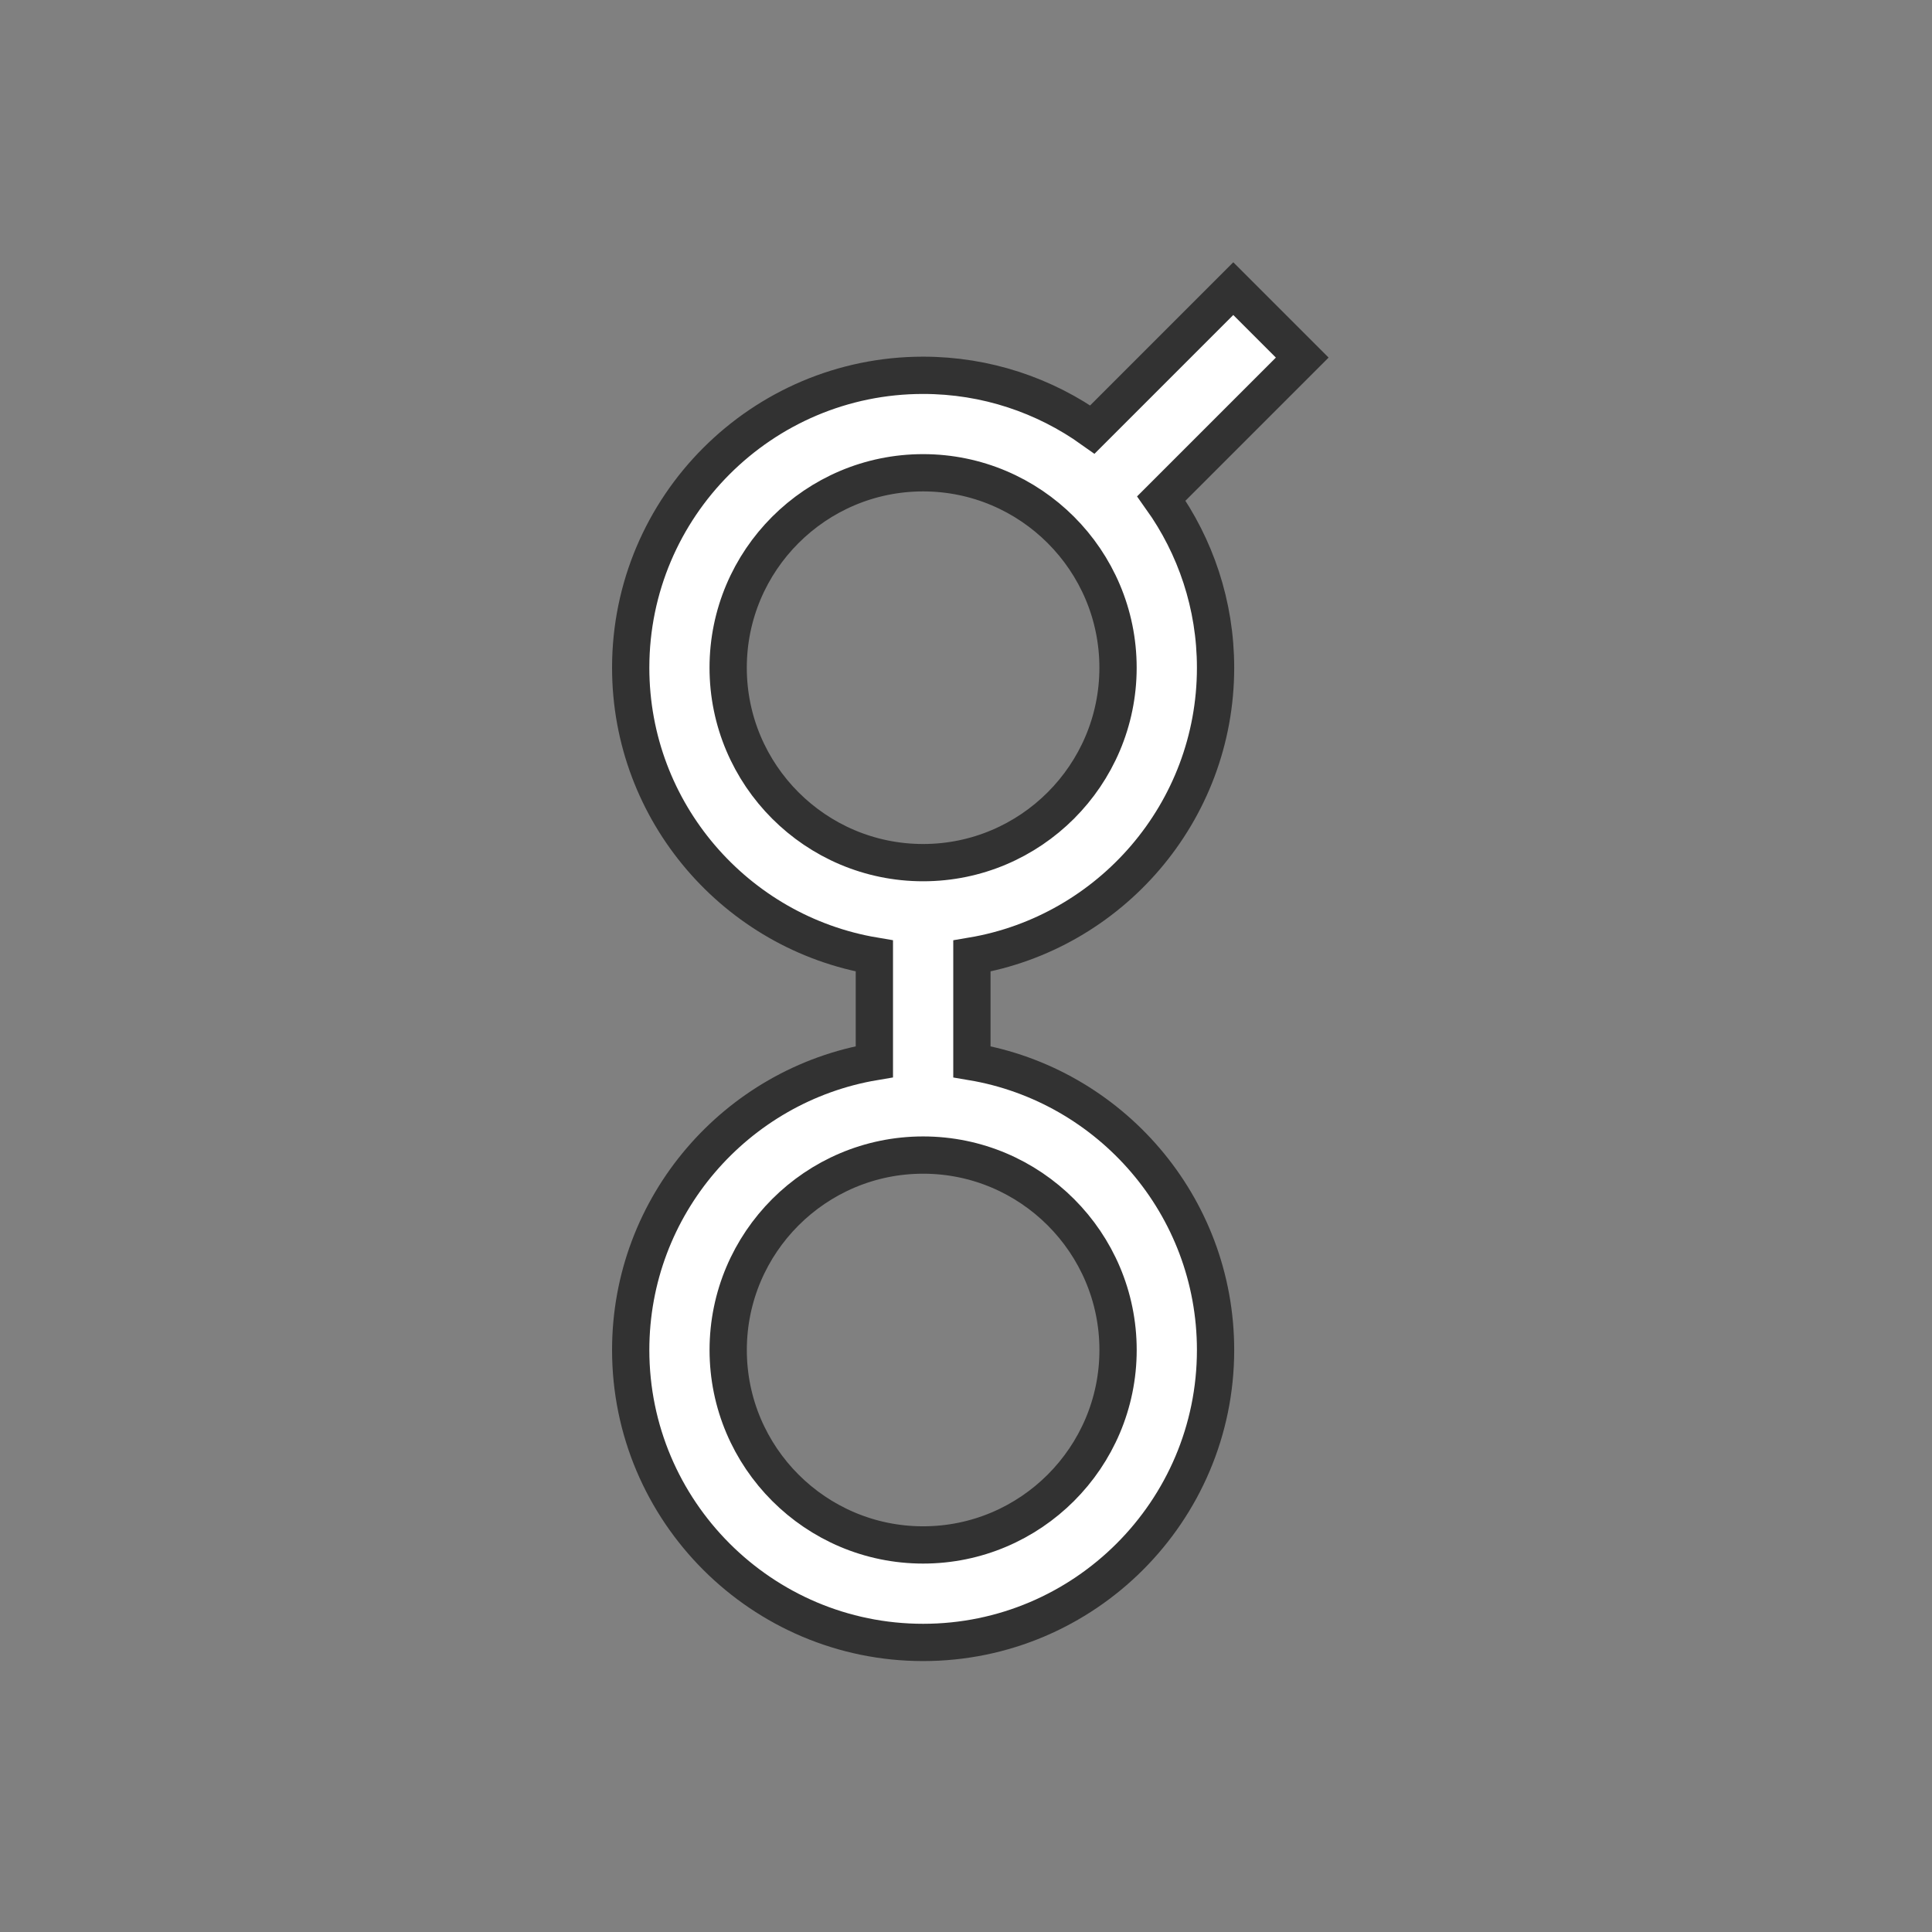 <?xml version="1.0" encoding="UTF-8" standalone="no"?>
<svg
   xmlns:dc="http://purl.org/dc/elements/1.1/"
   xmlns:cc="http://creativecommons.org/ns#"
   xmlns:rdf="http://www.w3.org/1999/02/22-rdf-syntax-ns#"
   xmlns:svg="http://www.w3.org/2000/svg"
   xmlns="http://www.w3.org/2000/svg"
   height="58"
   width="58"
   xml:space="preserve"
   viewBox="0 0 58 58"
   y="0px"
   x="0px"
   id="Layer_1"
   version="1.1"
   class="logo--small"><rect x="0" y="0" width="58" height="58" fill="#808080" stroke="none"/><defs
   id="defs3765" />
<path
   style="fill:#ffffff;fill-opacity:1;stroke:#323232;stroke-width:1.119;stroke-miterlimit:4;stroke-dasharray:none;stroke-opacity:1"
   id="path3760"
   d="m 37.024,8.665 -4.229,4.229 c -1.435,-1.023 -3.189,-1.627 -5.082,-1.627 -4.841,0 -8.779,3.938 -8.779,8.778 0,4.342 3.169,7.956 7.315,8.654 v 3.174 c -4.146,0.699 -7.315,4.313 -7.315,8.655 0,4.841 3.938,8.779 8.779,8.779 4.841,0 8.779,-3.938 8.779,-8.779 0,-4.342 -3.169,-7.956 -7.315,-8.654 v -3.174 c 4.146,-0.699 7.315,-4.312 7.315,-8.654 0,-1.893 -0.605,-3.647 -1.627,-5.082 l 4.229,-4.229 z M 33.565,40.528 c 0,3.227 -2.626,5.852 -5.852,5.852 -3.227,0 -5.852,-2.626 -5.852,-5.852 0,-3.227 2.626,-5.852 5.852,-5.852 3.227,0 5.852,2.626 5.852,5.852 z M 27.712,25.897 c -3.227,0 -5.852,-2.626 -5.852,-5.852 0,-3.227 2.626,-5.852 5.852,-5.852 3.227,0 5.852,2.626 5.852,5.852 0,3.227 -2.626,5.852 -5.852,5.852 z" />
</svg>